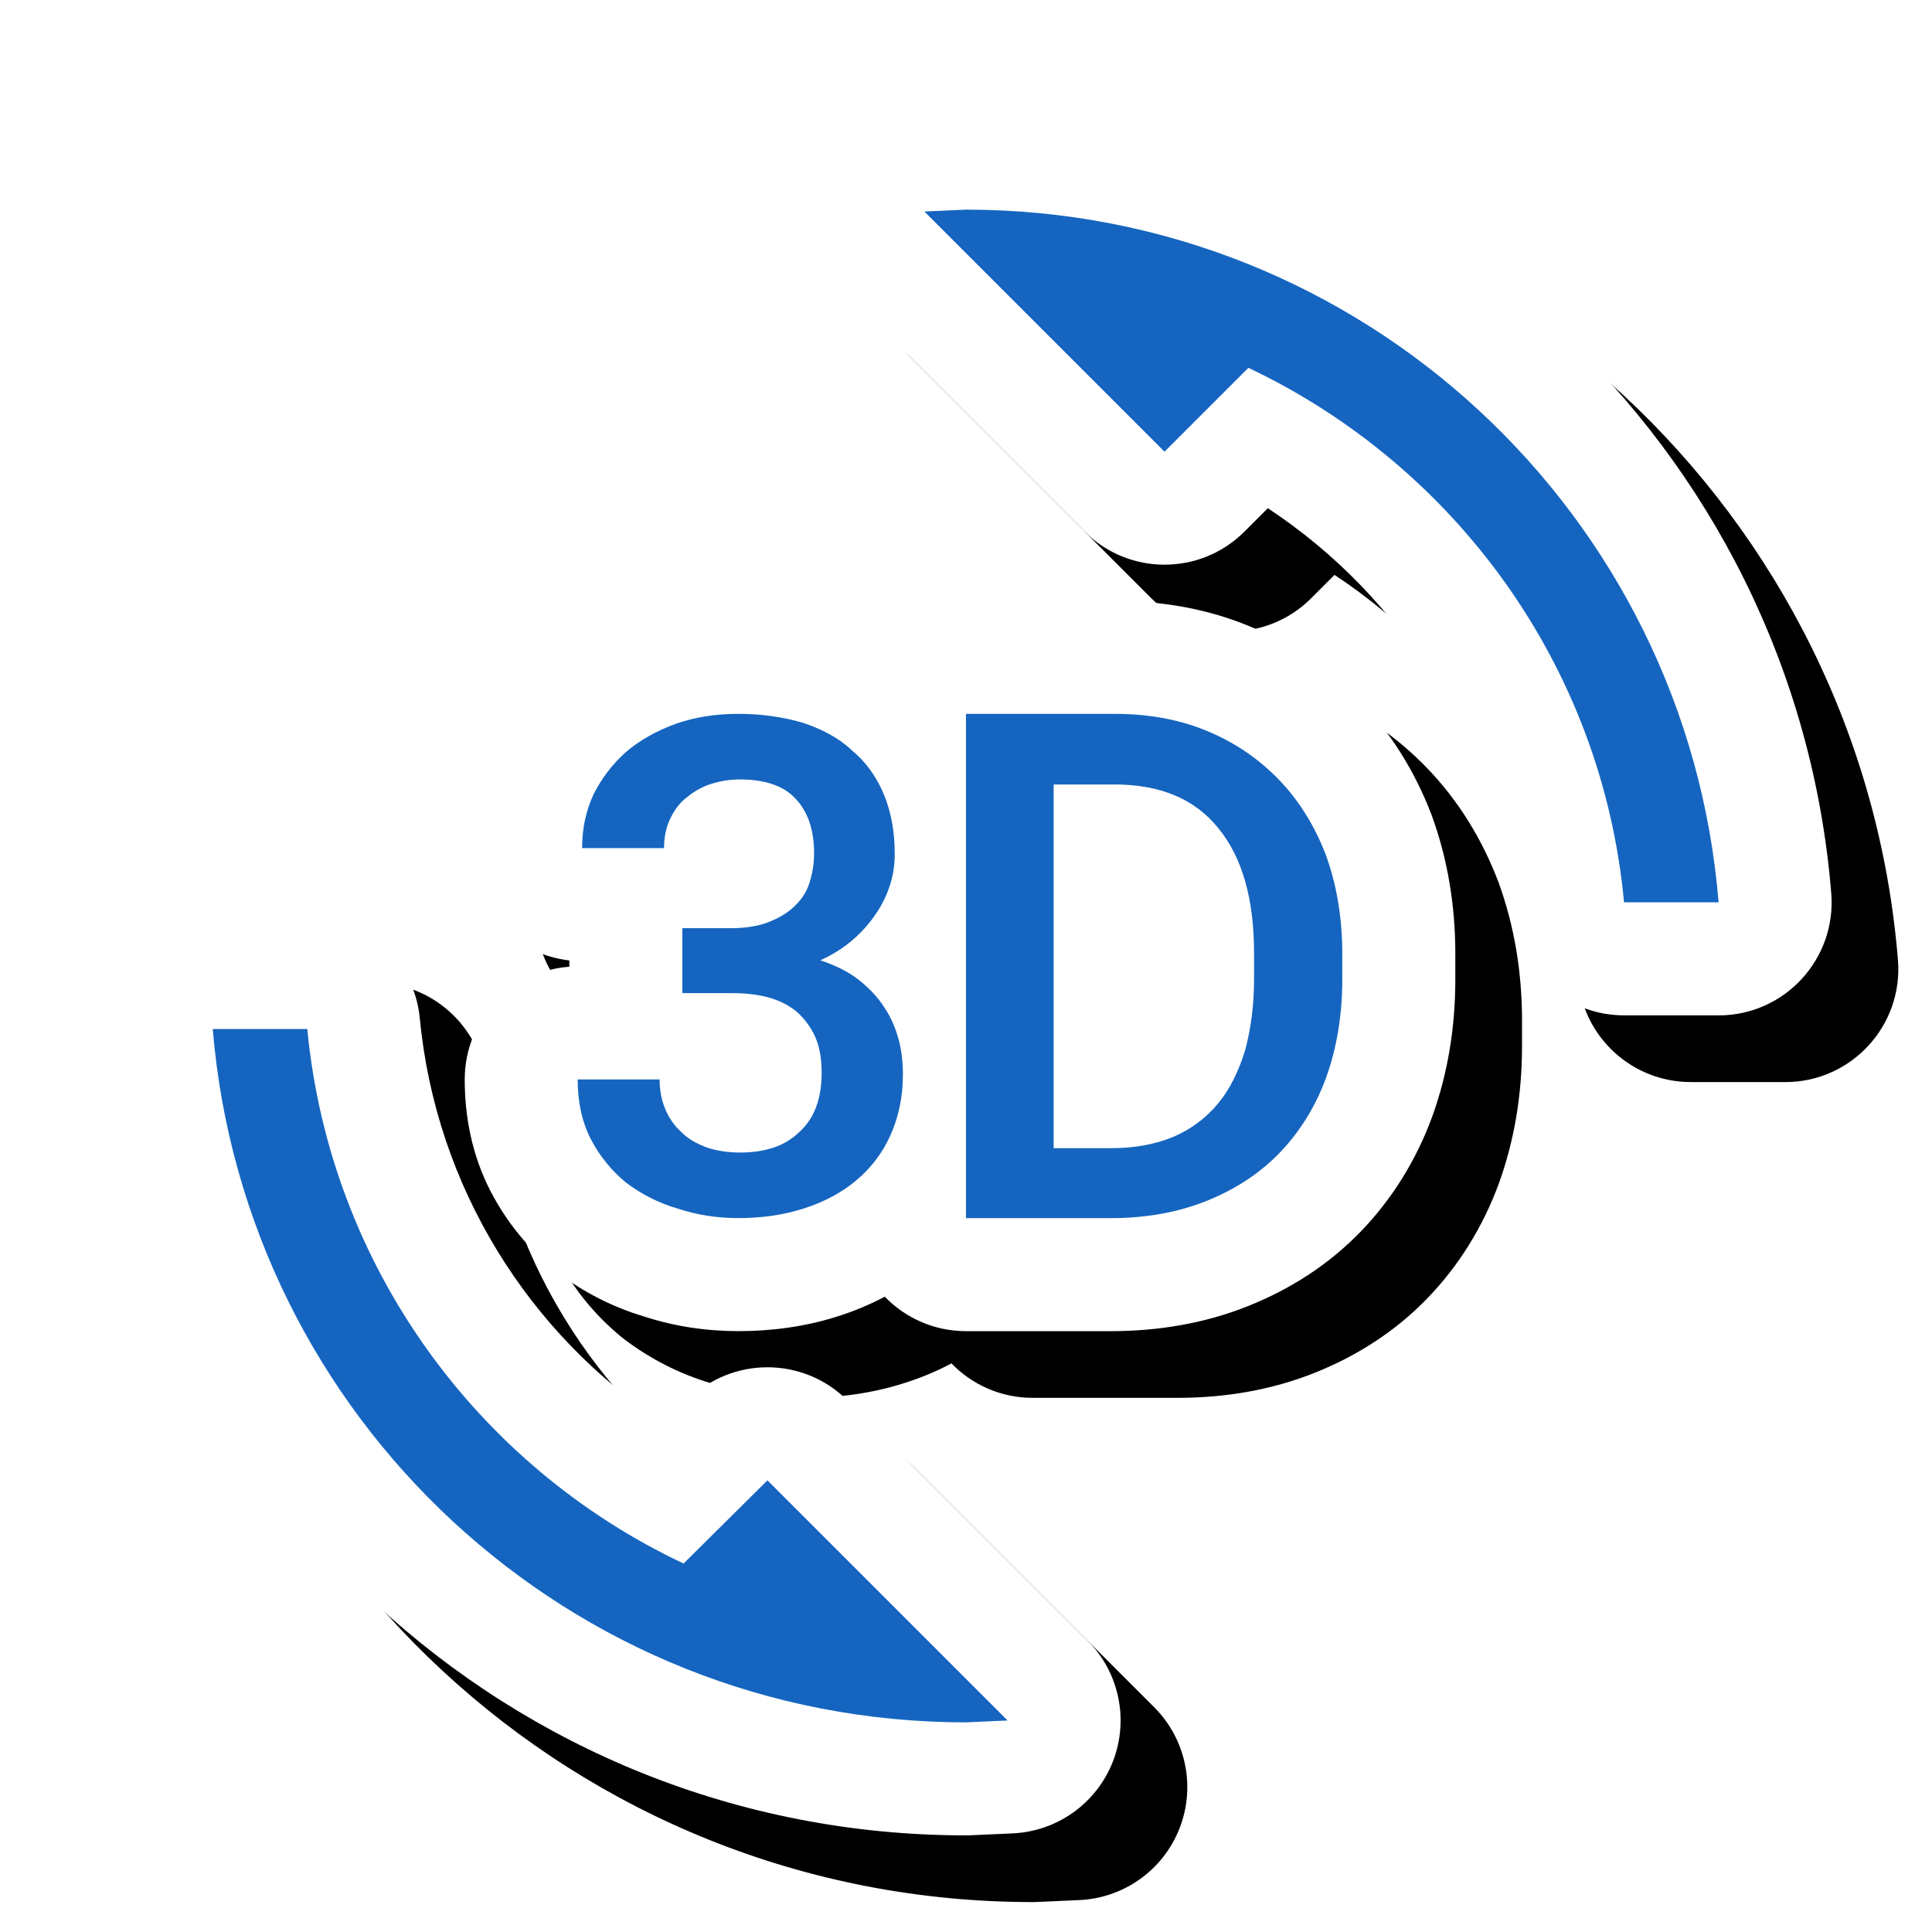 <svg version="1.1" xmlns="http://www.w3.org/2000/svg" xmlns:xlink="http://www.w3.org/1999/xlink" viewBox="0,0,1024,1024">
	<!-- Color names: teamapps-color-1, teamapps-effect-color-1 -->
	<desc>3d_rotation icon - Licensed under Apache License v2.0 (http://www.apache.org/licenses/LICENSE-2.0) - Created with Iconfu.com - Derivative work of Material icons (Copyright Google Inc.)</desc>
	<defs>
		<clipPath id="clip-44MBzN1D">
			<path d="M0,1024v-1024h1024v1024z"/>
		</clipPath>
		<filter id="filter-unJ2GUuK" x="-7%" y="-7%" width="127%" height="127%" color-interpolation-filters="sRGB">
			<feColorMatrix values="1 0 0 0 0 0 1 0 0 0 0 0 1 0 0 0 0 0 0.17 0" in="SourceGraphic"/>
			<feOffset dx="14.14" dy="14.14"/>
			<feGaussianBlur stdDeviation="11" result="blur0"/>
			<feColorMatrix values="1 0 0 0 0 0 1 0 0 0 0 0 1 0 0 0 0 0 0.25 0" in="SourceGraphic"/>
			<feOffset dx="21.21" dy="21.21"/>
			<feGaussianBlur stdDeviation="20" result="blur1"/>
			<feMerge>
				<feMergeNode in="blur0"/>
				<feMergeNode in="blur1"/>
			</feMerge>
		</filter>
	</defs>
	<g fill="none" fill-rule="nonzero" style="mix-blend-mode: normal">
		<g clip-path="url(#clip-44MBzN1D)">
			<path d="M449.12,742.25l127.28,127.28c16.78,16.78 22.07,41.89 13.49,64.02c-8.58,22.13 -29.42,37.1 -53.13,38.18l-22.43,1.01c-0.78,0.04 -1.56,0.05 -2.34,0.05c-241.63,0 -439.35,-185.92 -458.93,-422.45c-2.89,-34.91 24.67,-64.85 59.7,-64.85h50.11c30.87,0 56.69,23.46 59.63,54.19c8.59,89.74 57.97,167.66 129.58,214.76l12.47,-12.37c23.42,-23.24 61.22,-23.17 84.56,0.16zM910.89,538.16h-50.11c-30.93,0 -56.78,-23.55 -59.65,-54.35c-8.33,-89.49 -57.51,-167.15 -129.15,-214.45l-12.39,12.39c-23.39,23.39 -61.32,23.39 -84.72,0l-127.28,-127.28c-16.78,-16.78 -22.07,-41.89 -13.49,-64.02c8.58,-22.13 29.42,-37.1 53.13,-38.18l22.43,-1.01c0.78,-0.04 1.56,-0.05 2.34,-0.05c241.59,0 439.39,185.9 458.6,422.21c2.84,34.88 -24.71,64.76 -59.71,64.76zM771.35,505.65v13.37c0,25.69 -4.01,50.02 -12.25,72.82c-0.04,0.11 -0.08,0.22 -0.12,0.33c-8.42,22.81 -21.16,43.45 -37.93,60.75c-17.28,17.82 -37.68,30.58 -59.51,39.32c-23.12,9.25 -47.87,13.3 -72.7,13.3h-76.84c-16.9,0 -32.17,-7 -43.06,-18.26c-7.98,4.24 -16.36,7.72 -24.99,10.43c-17.13,5.49 -35.06,7.82 -52.55,7.82c-16.92,0 -33.67,-2.44 -49.91,-7.72c-17.19,-5.14 -32.29,-13.07 -45.49,-22.97c-0.76,-0.57 -1.5,-1.15 -2.23,-1.75c-13.55,-11.2 -25.16,-25.11 -33.73,-41.66c-9.88,-19.07 -13.73,-39.57 -13.73,-59.3c0,-31.59 24.45,-57.47 55.46,-59.74v-3.34c-29.89,-3.37 -53.12,-28.73 -53.12,-59.52c0,-18.45 3.65,-36.44 11.53,-53.5c0.26,-0.57 0.54,-1.14 0.82,-1.7c7.77,-15.53 18.05,-28.8 30.41,-39.99c0.3,-0.27 0.6,-0.54 0.9,-0.8c13.72,-11.85 29.48,-20.35 45.08,-26.07c0.17,-0.06 0.34,-0.12 0.51,-0.19c17.74,-6.29 35.74,-8.82 53.5,-8.82c17.84,0 34.82,2.43 50.77,7.06c0.76,0.22 1.51,0.45 2.26,0.7c7.63,2.54 16.01,5.95 24.41,10.6c10.9,-11.32 26.21,-18.36 43.16,-18.36h78.84c24.58,0 48.92,4.09 71.69,13.57c22.33,9.17 41.86,22.54 58.19,39.39c16.84,17.37 29.35,37.82 37.99,60.36c0.12,0.3 0.23,0.61 0.34,0.92c8.23,22.75 12.31,47.2 12.31,72.96z" fill="#000000" filter="url(#filter-unJ2GUuK)"/>
		</g>
		<g color="#ffffff" class="teamapps-effect-color-1">
			<path d="M449.12,742.25l127.28,127.28c16.78,16.78 22.07,41.89 13.49,64.02c-8.58,22.13 -29.42,37.1 -53.13,38.18l-22.43,1.01c-0.78,0.04 -1.56,0.05 -2.34,0.05c-241.63,0 -439.35,-185.92 -458.93,-422.45c-2.89,-34.91 24.67,-64.85 59.7,-64.85h50.11c30.87,0 56.69,23.46 59.63,54.19c8.59,89.74 57.97,167.66 129.58,214.76l12.47,-12.37c23.42,-23.24 61.22,-23.17 84.56,0.16zM910.89,538.16h-50.11c-30.93,0 -56.78,-23.55 -59.65,-54.35c-8.33,-89.49 -57.51,-167.15 -129.15,-214.45l-12.39,12.39c-23.39,23.39 -61.32,23.39 -84.72,0l-127.28,-127.28c-16.78,-16.78 -22.07,-41.89 -13.49,-64.02c8.58,-22.13 29.42,-37.1 53.13,-38.18l22.43,-1.01c0.78,-0.04 1.56,-0.05 2.34,-0.05c241.59,0 439.39,185.9 458.6,422.21c2.84,34.88 -24.71,64.76 -59.71,64.76zM771.35,505.65v13.37c0,25.69 -4.01,50.02 -12.25,72.82c-0.04,0.11 -0.08,0.22 -0.12,0.33c-8.42,22.81 -21.16,43.45 -37.93,60.75c-17.28,17.82 -37.68,30.58 -59.51,39.32c-23.12,9.25 -47.87,13.3 -72.7,13.3h-76.84c-16.9,0 -32.17,-7 -43.06,-18.26c-7.98,4.24 -16.36,7.72 -24.99,10.43c-17.13,5.49 -35.06,7.82 -52.55,7.82c-16.92,0 -33.67,-2.44 -49.91,-7.72c-17.19,-5.14 -32.29,-13.07 -45.49,-22.97c-0.76,-0.57 -1.5,-1.15 -2.23,-1.75c-13.55,-11.2 -25.16,-25.11 -33.73,-41.66c-9.88,-19.07 -13.73,-39.57 -13.73,-59.3c0,-31.59 24.45,-57.47 55.46,-59.74v-3.34c-29.89,-3.37 -53.12,-28.73 -53.12,-59.52c0,-18.45 3.65,-36.44 11.53,-53.5c0.26,-0.57 0.54,-1.14 0.82,-1.7c7.77,-15.53 18.05,-28.8 30.41,-39.99c0.3,-0.27 0.6,-0.54 0.9,-0.8c13.72,-11.85 29.48,-20.35 45.08,-26.07c0.17,-0.06 0.34,-0.12 0.51,-0.19c17.74,-6.29 35.74,-8.82 53.5,-8.82c17.84,0 34.82,2.43 50.77,7.06c0.76,0.22 1.51,0.45 2.26,0.7c7.63,2.54 16.01,5.95 24.41,10.6c10.9,-11.32 26.21,-18.36 43.16,-18.36h78.84c24.58,0 48.92,4.09 71.69,13.57c22.33,9.17 41.86,22.54 58.19,39.39c16.84,17.37 29.35,37.82 37.99,60.36c0.12,0.3 0.23,0.61 0.34,0.92c8.23,22.75 12.31,47.2 12.31,72.96z" fill="currentColor"/>
		</g>
		<g>
			<g color="#1565c0" class="teamapps-color-1">
				<path d="M406.76,784.61l127.28,127.28l-22.05,1c-210.13,0 -382.19,-161.69 -399.23,-367.49h50.11c12.03,125.62 90.2,231.85 199.45,283.3zM910.89,478.26h-50.11c-11.69,-125.62 -89.86,-231.53 -199.11,-283.31l-44.44,44.44l-127.28,-127.28l22.05,-1c210.13,0 382.19,161.7 398.89,367.16zM702.76,453.2c5.68,15.7 8.68,33.07 8.68,52.45v13.37c0,19.38 -3.01,36.75 -8.68,52.45c-5.68,15.37 -14.04,28.73 -24.73,39.75c-10.69,11.02 -23.72,19.38 -38.75,25.39c-15.03,6.01 -32.07,9.02 -50.45,9.02h-76.84v-267.27h78.84c18.04,0 34.41,3.01 48.78,9.02c14.7,6.01 27.4,14.7 38.09,25.73c10.69,11.02 19.04,24.39 25.06,40.09zM423.8,599.86c7.68,-7.02 11.69,-17.37 11.69,-31.07c0,-7.35 -0.99,-13.69 -3.34,-19.04c-2.34,-5.35 -5.68,-9.69 -9.69,-13.36c-4.01,-3.34 -9.02,-6.02 -15.03,-7.69c-6.01,-1.67 -12.69,-2.33 -20.04,-2.33h-25.72v-34.41h25.72c7.35,0 14.03,-1 19.38,-3.01c5.35,-2 10.02,-4.67 13.69,-8.02c3.67,-3.34 6.69,-7.35 8.35,-12.36c1.67,-5.01 2.67,-10.35 2.67,-16.36c0,-12.36 -3.34,-22.06 -9.69,-28.74c-6.35,-7.02 -16.36,-10.35 -29.73,-10.35c-6.01,0 -11.02,1 -16.04,2.67c-5.01,1.67 -9.03,4.35 -12.7,7.35c-3.67,3.01 -6.34,7.01 -8.35,11.35c-2,4.35 -3.01,9.36 -3.01,15.03h-43.43c0,-10.36 2,-19.71 6.01,-28.39c4.35,-8.68 10.02,-16.04 17.04,-22.39c7.35,-6.35 16.37,-11.36 26.39,-15.03c10.36,-3.67 21.38,-5.35 33.4,-5.35c12.36,0 23.72,1.68 34.08,4.68c10.02,3.34 19.05,8.01 25.73,14.36c7.35,6.01 13.03,13.69 17.04,23.05c4.01,9.36 6.01,20.04 6.01,32.07c0,5.35 -0.67,10.69 -2.34,16.04c-1.67,5.35 -4.01,10.36 -7.35,15.37c-3.34,5.01 -7.34,9.69 -12.36,14.03c-5.01,4.35 -10.7,8.02 -17.37,11.02c8.02,2.67 14.7,6.01 20.38,10.36c5.35,4.35 10.01,9.01 13.36,14.36c3.67,5.35 6.02,11.02 7.69,17.04c1.67,6.01 2.33,12.36 2.33,18.71c0,12.03 -2.33,22.71 -6.68,32.4c-4.35,9.69 -10.7,17.7 -18.38,24.05c-7.68,6.35 -17.04,11.36 -27.73,14.7c-10.36,3.34 -22.05,5.01 -34.41,5.01c-11.36,0 -22.05,-1.67 -32.07,-5.01c-10.36,-3.01 -19.37,-7.69 -27.39,-13.7c-7.68,-6.35 -14.04,-14.03 -18.71,-23.05c-4.67,-9.02 -7.02,-19.71 -7.02,-31.73h43.43c0,5.68 1,11.02 3.01,15.7c2,5.01 5.01,9.02 8.68,12.36c3.67,3.67 8.02,6.01 13.37,8.02c5.01,1.67 11.02,2.67 17.37,2.67c13.37,0 24.05,-3.34 31.73,-11.02zM664.68,505.32c0,-29.06 -6.35,-51.11 -19.04,-66.48c-12.36,-15.37 -30.74,-23.05 -54.79,-23.05h-32.4v192.77h30.4c12.36,0 23.39,-2 33.07,-6.01c9.36,-4.01 17.37,-10.03 23.72,-17.71c6.35,-7.68 11.02,-17.37 14.36,-28.39c3.01,-11.36 4.68,-23.72 4.68,-37.76z" fill="currentColor"/>
			</g>
		</g>
	</g>
</svg>